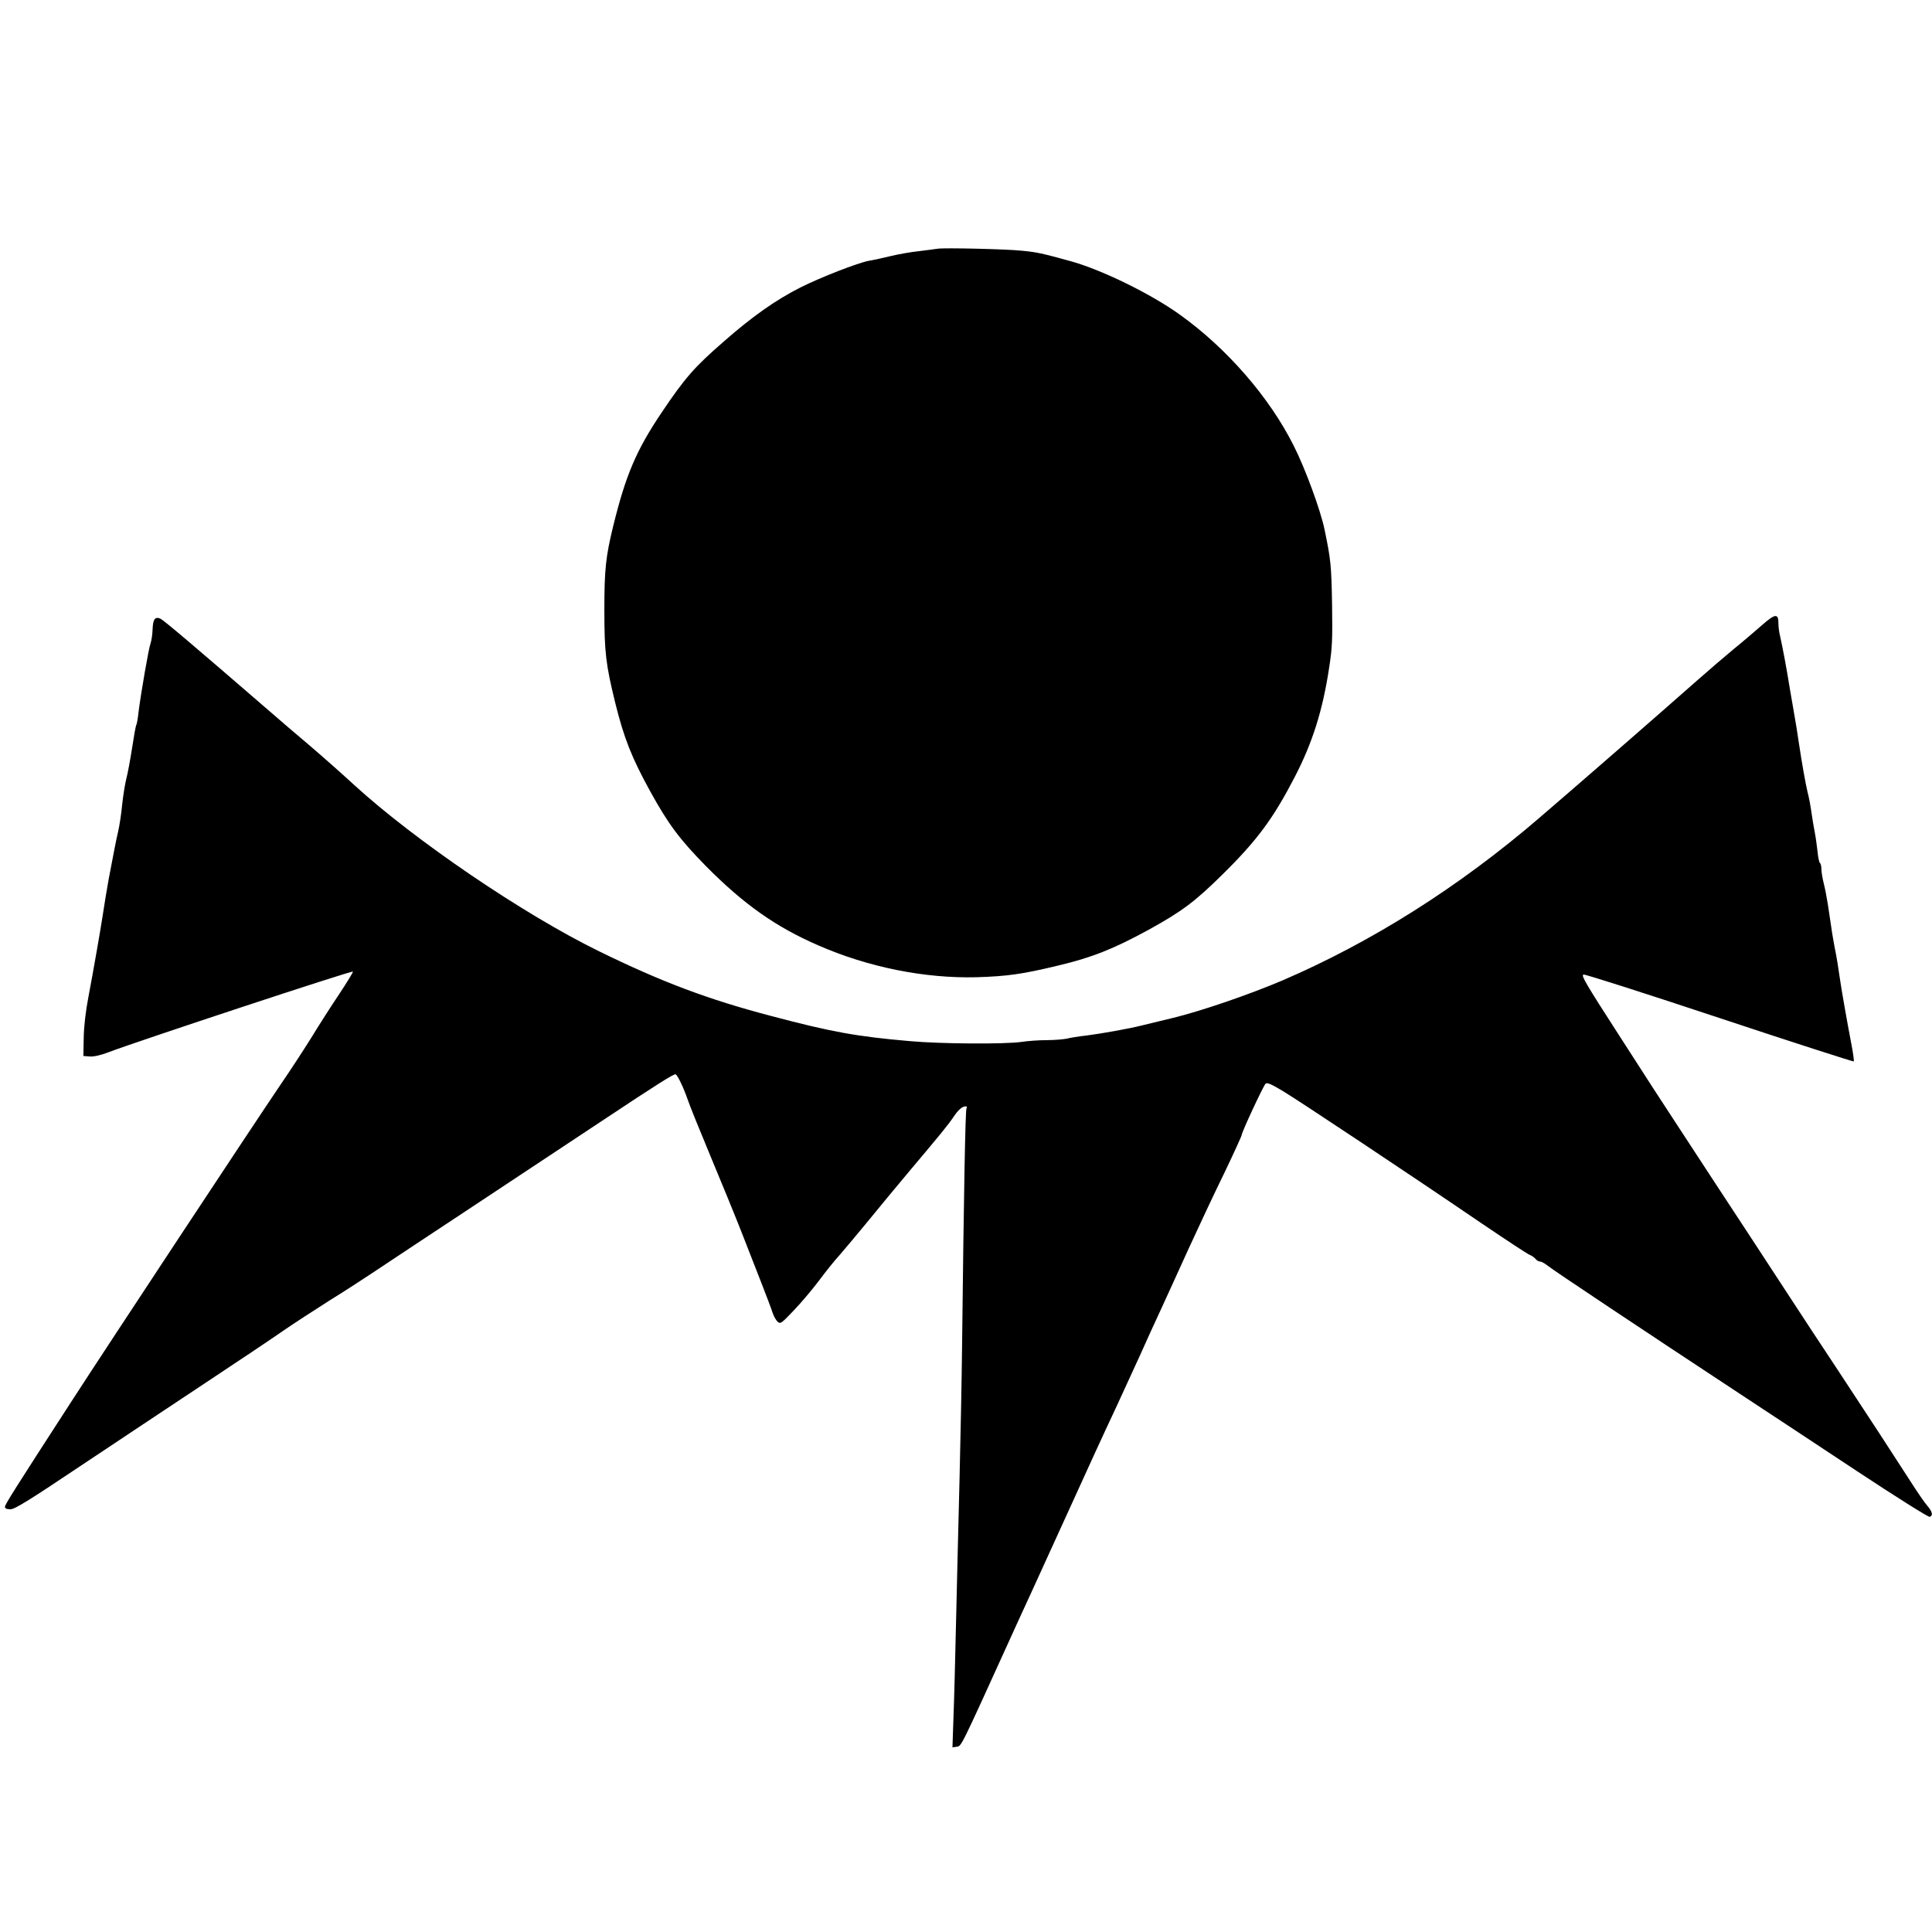 <svg version="1" xmlns="http://www.w3.org/2000/svg" width="1560" height="1560" viewBox="0 0 1170 1170"><path d="M568 150.6c-1.4.2-6.5.9-11.5 1.5-4.9.5-12.7 1.9-17.2 3s-10.4 2.4-13 2.8c-6.6 1.2-29.5 10.1-41.6 16.2-15 7.6-29.2 17.6-46.6 32.9-17.6 15.3-23.4 22-37.2 42.5-15.5 23-21.9 38-29.5 68.9-4.6 18.8-5.4 26.5-5.4 51.1 0 25.6.9 32.9 6.5 55.8 5.4 21.9 10.1 33.6 21.3 54 11 19.9 17.7 28.9 33.8 45.3 22.9 23.1 42.2 36.7 67.7 47.8 30.5 13.4 64.8 20.2 96.2 19.4 18.6-.6 27.4-1.8 49-7 20.8-4.9 34-10.2 55.4-21.9 19.9-11 27.8-16.9 44.6-33.5 20.9-20.6 30.6-33.8 43.5-58.7 10.8-20.8 17-40.4 20.9-66.2 1.9-12.2 2.1-17.1 1.8-38-.4-24.2-.8-27.8-4.6-46-2.4-11.5-11.6-36.7-18.6-50.5-14.7-29.4-40.6-59.2-69.2-79.6-17.6-12.6-47.1-27-65.8-32.2-17.8-4.9-20.5-5.5-30-6.4-9.8-1-46.4-1.8-50.5-1.2z"/><path d="M1066.9 378.7c-4.1 3.6-11.7 10.1-16.9 14.3-5.2 4.3-15 12.7-21.8 18.7-25.6 22.6-69.1 60.5-96 83.6-48.6 41.8-101.5 75.2-155.7 98.5-20 8.5-48.5 18.3-66 22.6-8.2 2-16.8 4.1-19 4.6-7.3 1.9-24.9 5-33.5 6.1-4.7.5-10.1 1.4-12 1.9-1.9.4-7.4.9-12.1.9-4.7 0-11.7.5-15.5 1.1-10.2 1.4-48.6 1.2-67.4-.5-32.2-2.8-47.2-5.5-83.5-15.1-38.6-10.1-67-20.8-105.1-39.5-45.7-22.4-111.4-67.1-148.1-100.7-7.6-7-19.5-17.5-26.3-23.3-6.9-5.8-19.5-16.6-28-24-41.4-35.8-60.7-52.2-62.8-53.2-3.3-1.5-4.6.3-4.8 6.6-.1 2.8-.6 6.5-1.2 8.2-1.2 3.2-5.9 30.6-7.3 41.7-.4 3.8-1 7.2-1.3 7.7-.4.5-1.5 6.8-2.6 14s-2.7 15.7-3.5 18.7c-.8 3.1-1.9 10.1-2.5 15.5-.5 5.5-1.6 12.7-2.4 16.2-1.3 5.5-2.6 12.4-5.8 29.2-1.1 5.9-2.5 14.8-3.7 22.5-1.2 7.9-5.6 33.2-8.6 49-1.6 8.3-2.7 17.7-2.8 24.5l-.2 11 3.8.3c2.4.2 6.6-.7 11.5-2.6 17.9-6.8 147.2-49.5 147.9-48.8.3.2-3.5 6.4-8.4 13.8-4.9 7.3-12.2 18.7-16.2 25.3-4.1 6.6-12.7 19.9-19.3 29.5-15.1 22.2-104.2 157.2-126.4 191.5-34.3 53-40.4 62.6-40.4 64 0 1 1 1.5 3.3 1.5 2.6 0 10.9-5.1 41.8-25.8 21.2-14.1 55.1-36.7 75.5-50.2 20.3-13.4 41.9-27.9 47.9-32.1 6.1-4.2 18.7-12.4 28-18.3 9.4-5.8 21.7-13.8 27.5-17.7 5.8-3.9 33.9-22.5 62.5-41.4s62.7-41.5 75.8-50.2c33.4-22.2 43-28.2 43.9-27.7 1.3.8 4.9 8.4 7.3 15.4 1.2 3.6 7.4 18.9 13.7 34 6.3 15.1 14.8 35.8 18.8 46 4 10.2 9.6 24.6 12.5 32 2.9 7.4 5.8 15.1 6.4 17.1.7 2 2 4.4 3 5.3 1.7 1.5 2.2 1.2 9.7-6.7 4.3-4.5 11.3-12.7 15.4-18.2s9.7-12.5 12.5-15.5c2.7-3.1 10.6-12.5 17.5-20.9 6.9-8.5 18.1-22 25-30.2 18.8-22.3 23.2-27.7 26.3-32.3 3-4.5 5.4-6.6 7.5-6.6.8 0 1 .5.5 1.2-.7 1.2-1.6 49.1-2.7 145.3-.2 18.7-.9 54-1.5 78.5s-1.6 63.2-2.1 86c-.5 22.8-1.2 49.5-1.6 59.3l-.6 17.9 2.6-.4c2.8-.3 2.2.9 31.6-63.8 2.6-5.8 8.7-19.1 13.5-29.5 7.7-16.8 23.6-51.7 39-85.5 2.9-6.3 8.7-18.9 13-28 4.2-9.1 10.5-22.8 14-30.5 3.4-7.7 9-19.9 12.3-27 3.3-7.2 11-24 17.1-37.5 6.2-13.5 15.9-34.2 21.7-46 5.7-11.9 10.4-22.2 10.4-22.8 0-1.6 12.9-29.3 14.4-30.9.8-.9 3.3.1 10.6 4.5 10.4 6.3 78.1 51.3 120.3 80.1 14.8 10 27.8 18.6 29 19 1.3.5 2.9 1.6 3.6 2.5.7.9 2 1.6 2.8 1.6.9 0 2.9 1.2 4.7 2.6 3 2.5 57.2 38.6 116.1 77.4 15.4 10.1 47.3 31.2 70.9 46.8 23.6 15.6 43.5 28.1 44.2 27.8 2.2-.8 1.6-3.2-1.5-6.8-1.6-1.8-6.2-8.5-10.2-14.8-10.1-15.7-26.5-40.9-44-67.4-8.1-12.1-23.8-36.1-34.9-53.1-11.2-17.1-28.2-43.2-38-58-9.7-14.9-21.2-32.4-25.5-39-4.4-6.6-19.1-29.3-32.7-50.5-21.5-33.3-24.6-38.5-22.8-38.8 1.2-.2 38.3 11.7 82.6 26.4 44.2 14.7 80.7 26.4 81 26.2.3-.3-.4-5.2-1.5-10.9-2.7-14.1-5.9-32.5-6.6-37.4-1-7.1-2.4-15.9-3.5-21-.5-2.8-1.5-8.2-2-12-.6-3.9-1.5-10.2-2.1-14-.6-3.9-1.7-9.6-2.5-12.7-.8-3.2-1.4-7.1-1.4-8.7 0-1.7-.4-3.2-.9-3.5-.4-.3-1.1-3.4-1.4-6.8-.4-3.5-1.1-8.8-1.7-11.8-.6-3-1.5-8.4-2-12-.5-3.6-1.5-9.2-2.4-12.5-1.3-5.7-3.2-16-5.6-32-.5-3.9-1.5-9.5-2-12.5s-1.9-11.1-3.1-18c-2.1-13.1-4.3-24.6-5.9-31.8-.6-2.3-1-5.7-1-7.6 0-6.3-1.9-6.1-10.1 1.1z"/></svg>